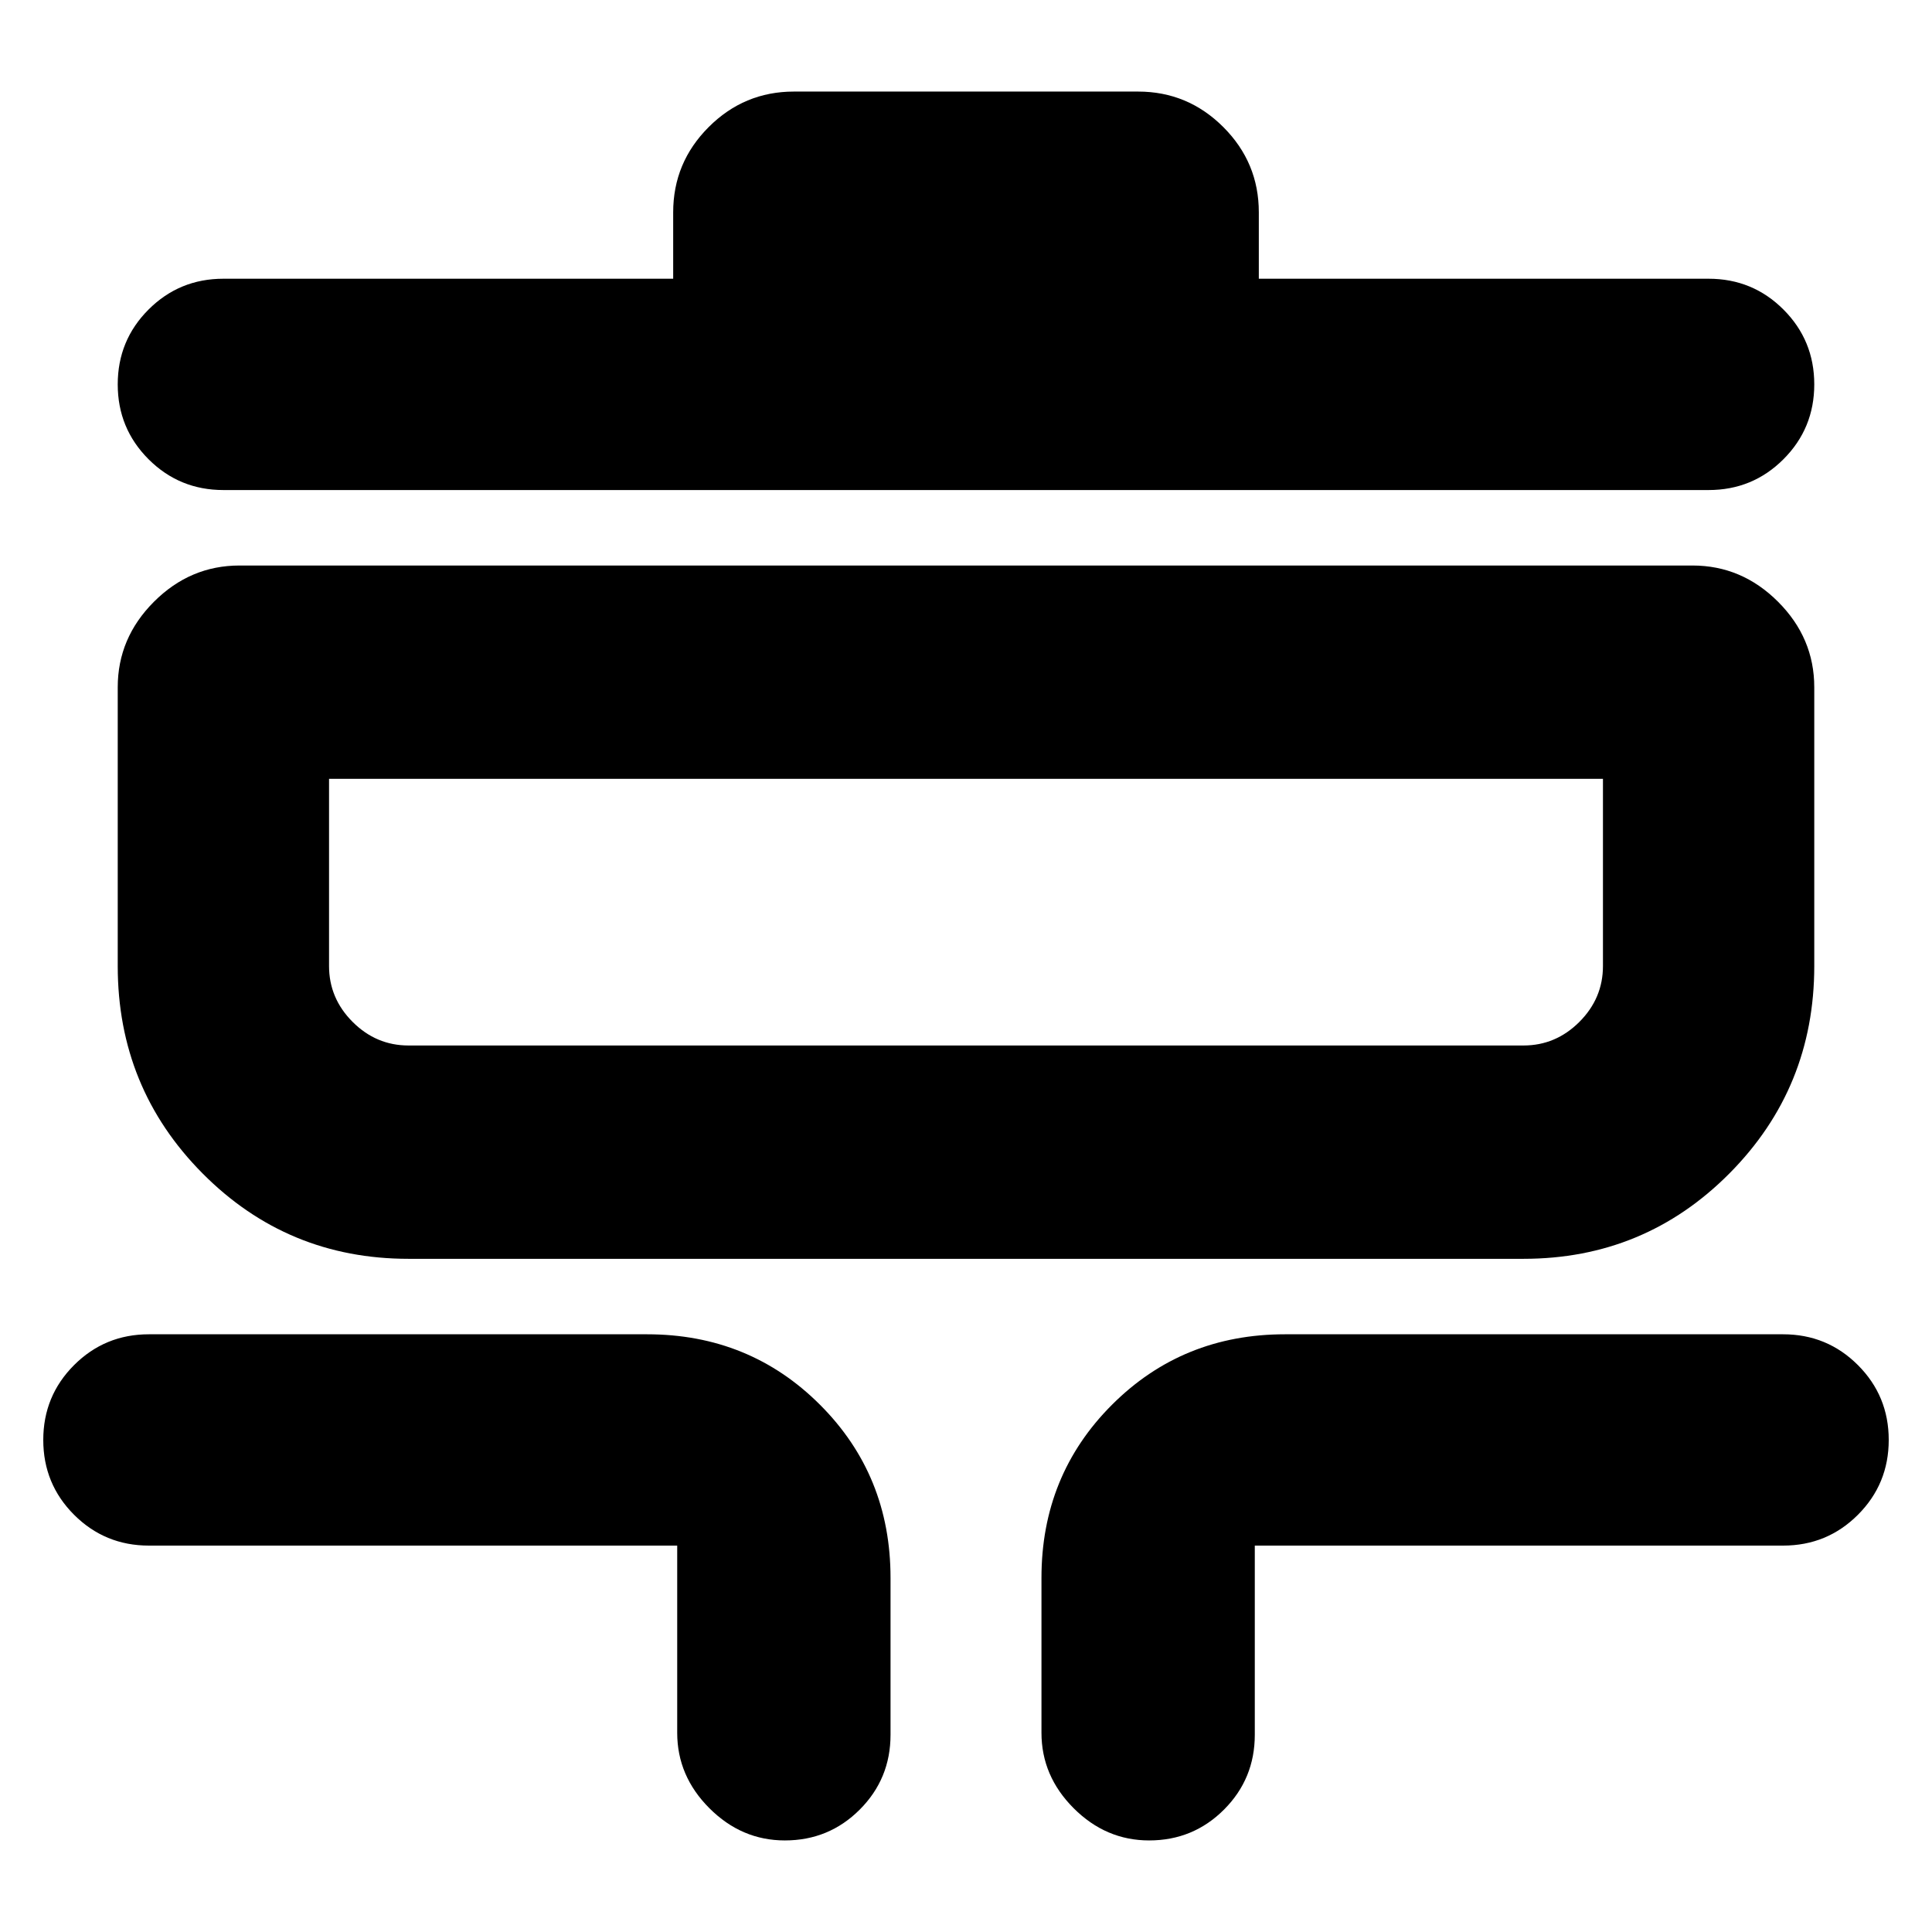 <svg xmlns="http://www.w3.org/2000/svg" height="24" viewBox="0 -960 960 960" width="24"><path d="M390-45.5q-21.5 0-37.5-16t-16-37.5v-93H74q-21.87 0-37.19-15.31Q21.5-222.63 21.5-244.5q0-21.88 15.31-37.19Q52.13-297 74-297h247.5q50.94 0 85.97 35.03T442.5-176v78q0 21.87-15.31 37.19Q411.88-45.5 390-45.5Zm181 0q-21.5 0-37.5-16t-16-37.5v-77q0-50.94 35.03-85.97T638.5-297H886q21.88 0 37.19 15.31 15.31 15.31 15.31 37.19 0 21.87-15.31 37.19Q907.88-192 886-192H623.5v94q0 21.87-15.31 37.19Q592.88-45.5 571-45.5Zm-368-289q-60.21 0-102.35-42.44Q58.5-419.38 58.5-480v-138.5q0-24.5 18-42.5t42.5-18h722q24.5 0 42.5 18t18 42.5V-480q0 60.62-42.15 103.06Q817.21-334.5 757-334.5H203Zm0-106h554q16.06 0 27.78-11.72Q796.5-463.94 796.5-480v-93h-633v93q0 16.06 11.72 27.78Q186.94-440.5 203-440.5Zm-92-276q-21.87 0-37.19-15.31Q58.5-747.13 58.5-769q0-21.88 15.31-37.19Q89.13-821.5 111-821.5h223.5v-33q0-24.72 17.64-42.36 17.63-17.64 42.36-17.64h171q24.72 0 42.36 17.64t17.64 42.36v33H849q21.88 0 37.19 15.31Q901.5-790.88 901.5-769q0 21.87-15.31 37.19Q870.88-716.5 849-716.5H111Zm52.5 276V-573v132.5Z"/></svg>